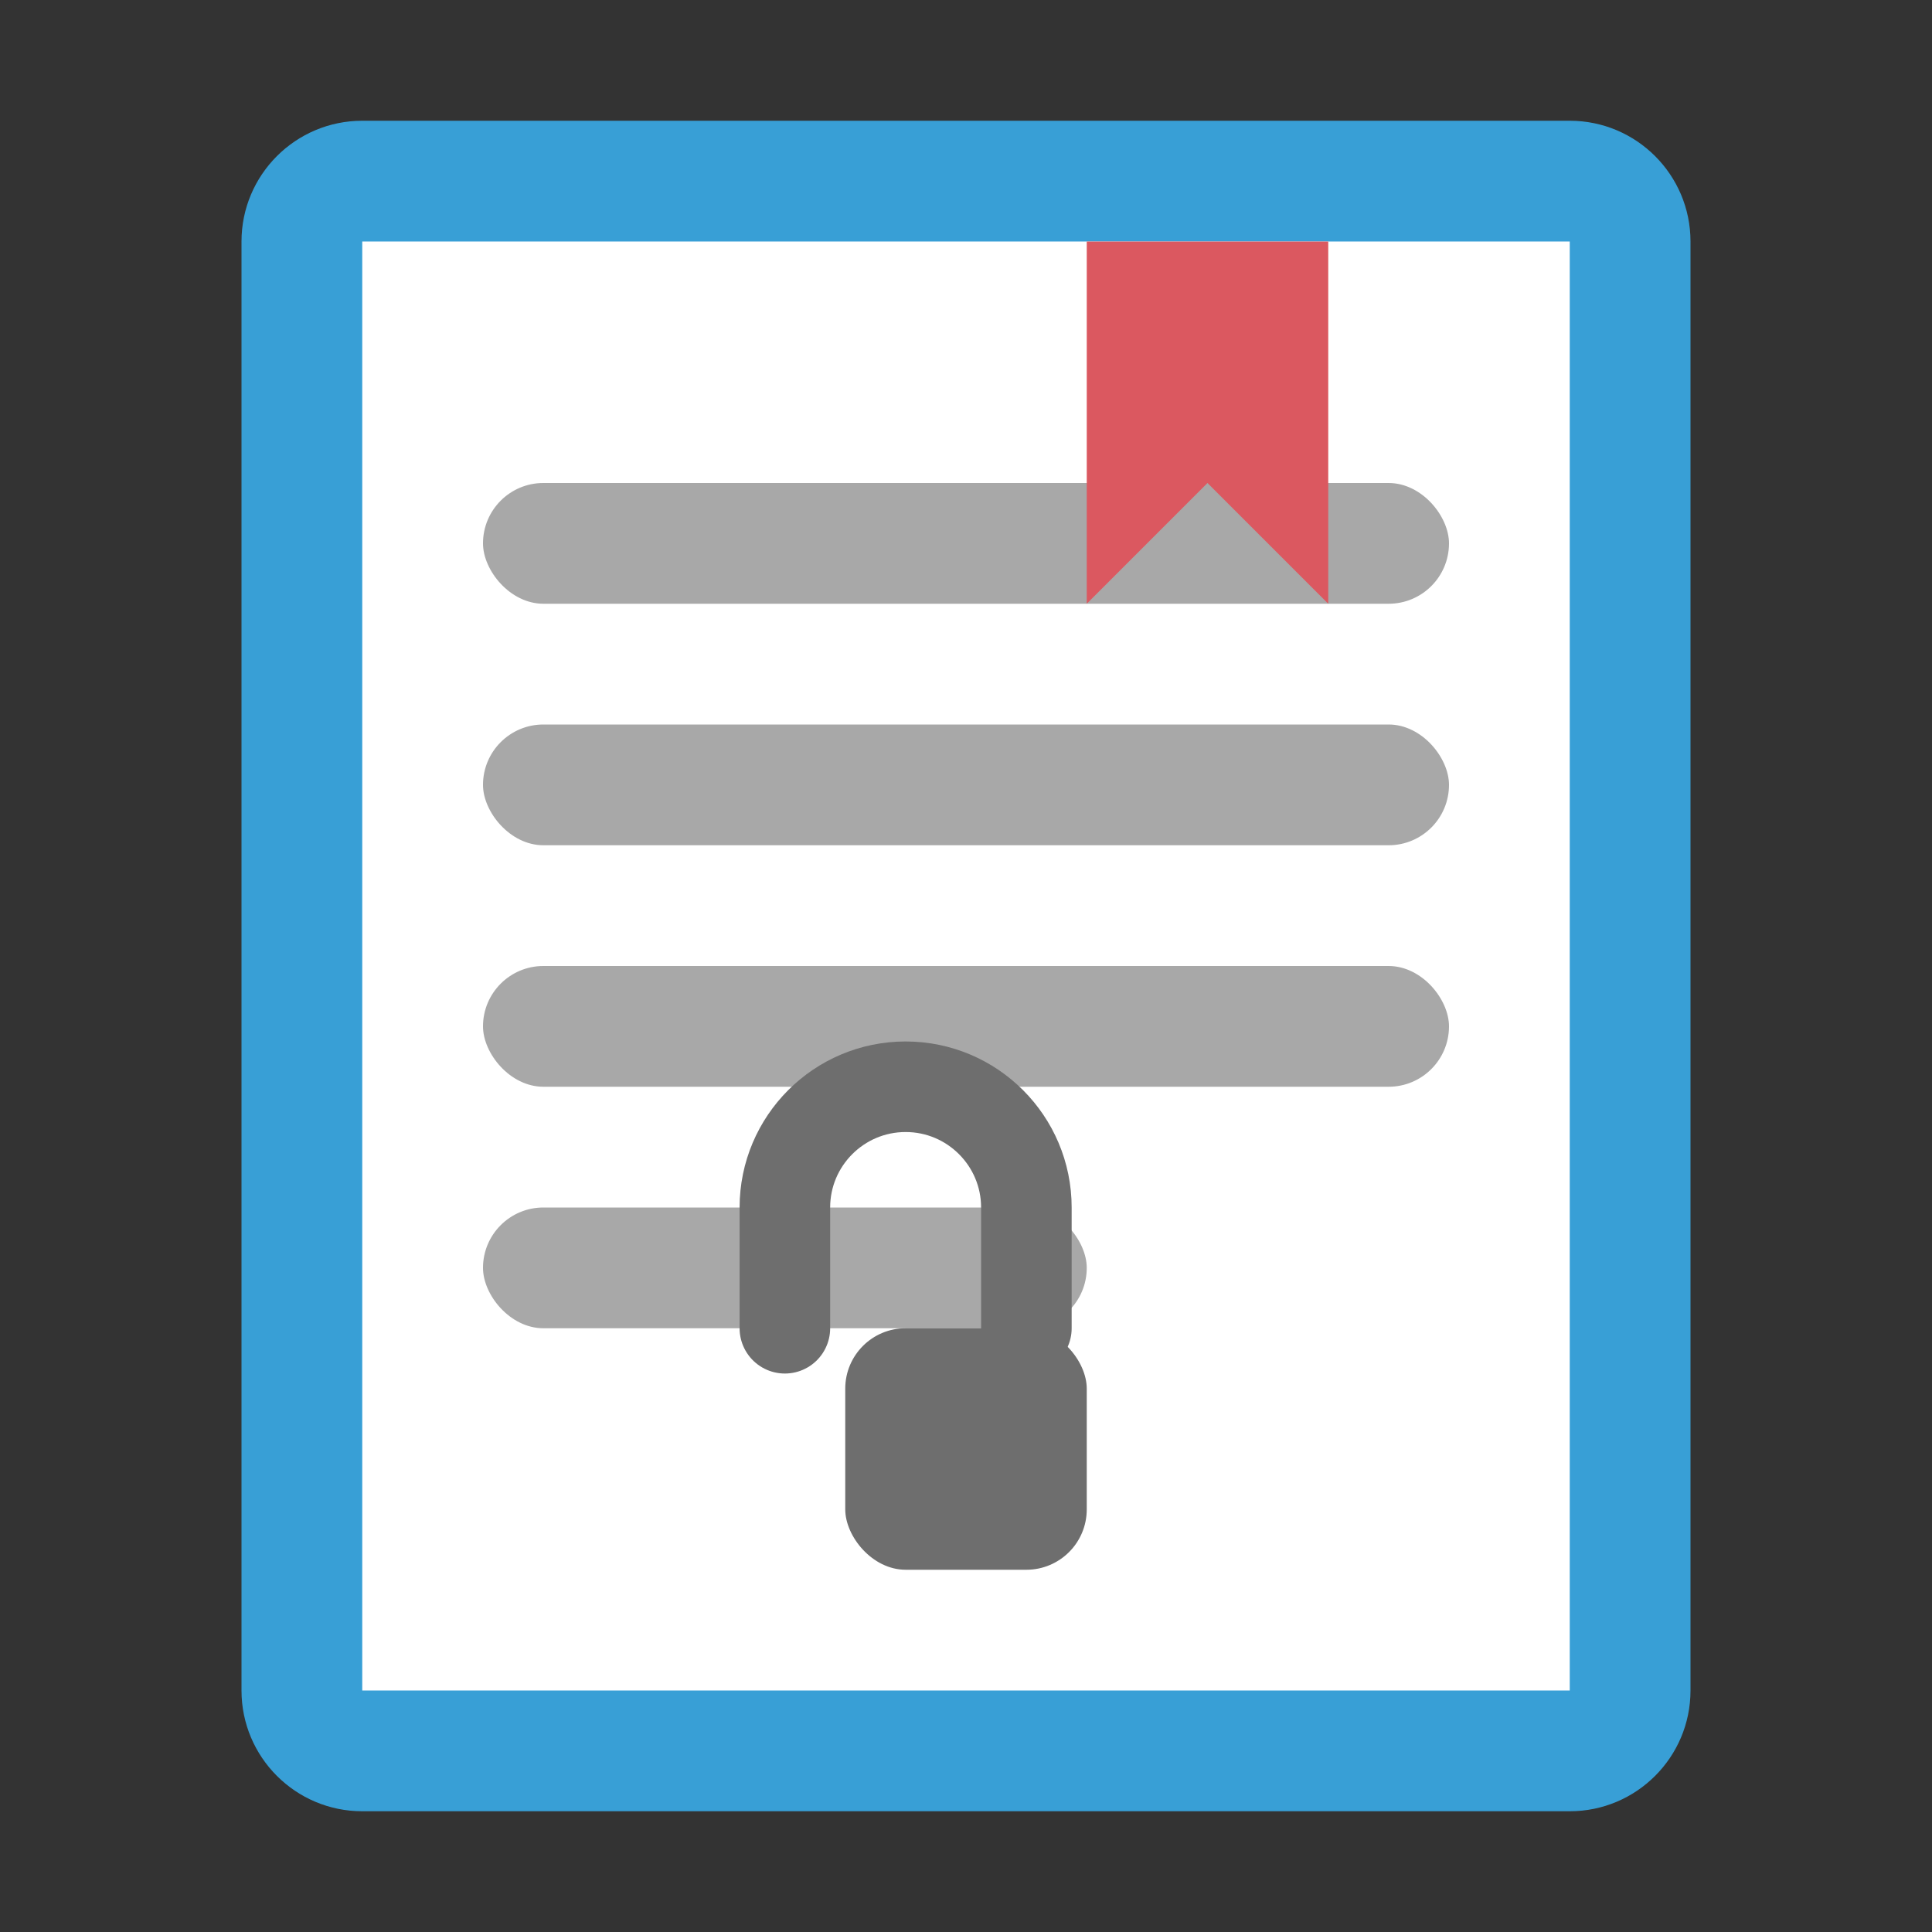 <?xml version="1.0" encoding="UTF-8"?>
<svg width="16" height="16" viewBox="0 0 16 16" fill="none" xmlns="http://www.w3.org/2000/svg">
    <rect x="0" y="0" width="16" height="16" fill="#333333" stroke="none"/>
    <!-- 基础形状 - 使用 14x14 的可见区域，保留 1px 透明边框 -->
    
    <!-- 书本形状 - 使用 IDEA 推荐的蓝色 #389FD6 -->
    <path d="M2 2V14C2 14.552 2.448 15 3 15H13C13.552 15 14 14.552 14 14V2C14 1.448 13.552 1 13 1H3C2.448 1 2 1.448 2 2Z" fill="#389FD6"/>
    
    <!-- 书页 -->
    <path d="M3 2H13V14H3V2Z" fill="#FFFFFF"/>
    
    <!-- 书页纹理 - 简化为几条线 -->
    <rect x="4" y="4" width="8" height="1" rx="0.5" fill="#6E6E6E" fill-opacity="0.6"/>
    <rect x="4" y="6" width="8" height="1" rx="0.5" fill="#6E6E6E" fill-opacity="0.6"/>
    <rect x="4" y="8" width="8" height="1" rx="0.5" fill="#6E6E6E" fill-opacity="0.6"/>
    <rect x="4" y="10" width="5" height="1" rx="0.5" fill="#6E6E6E" fill-opacity="0.6"/>
    
    <!-- 小锁图标（隐私）- 使用无透明度的颜色用于小元素 -->
    <rect x="7" y="11" width="2" height="2" rx="0.5" fill="#6E6E6E"/>
    <path d="M6.5 11V10C6.5 9.448 6.948 9 7.5 9C8.052 9 8.5 9.448 8.5 10V11" stroke="#6E6E6E" stroke-width="0.75" stroke-linecap="round"/>
    
    <!-- 书签 - 使用 IDEA 推荐的红色 #DB5860 -->
    <path d="M11 2V5L10 4L9 5V2H11Z" fill="#DB5860"/>
</svg> 